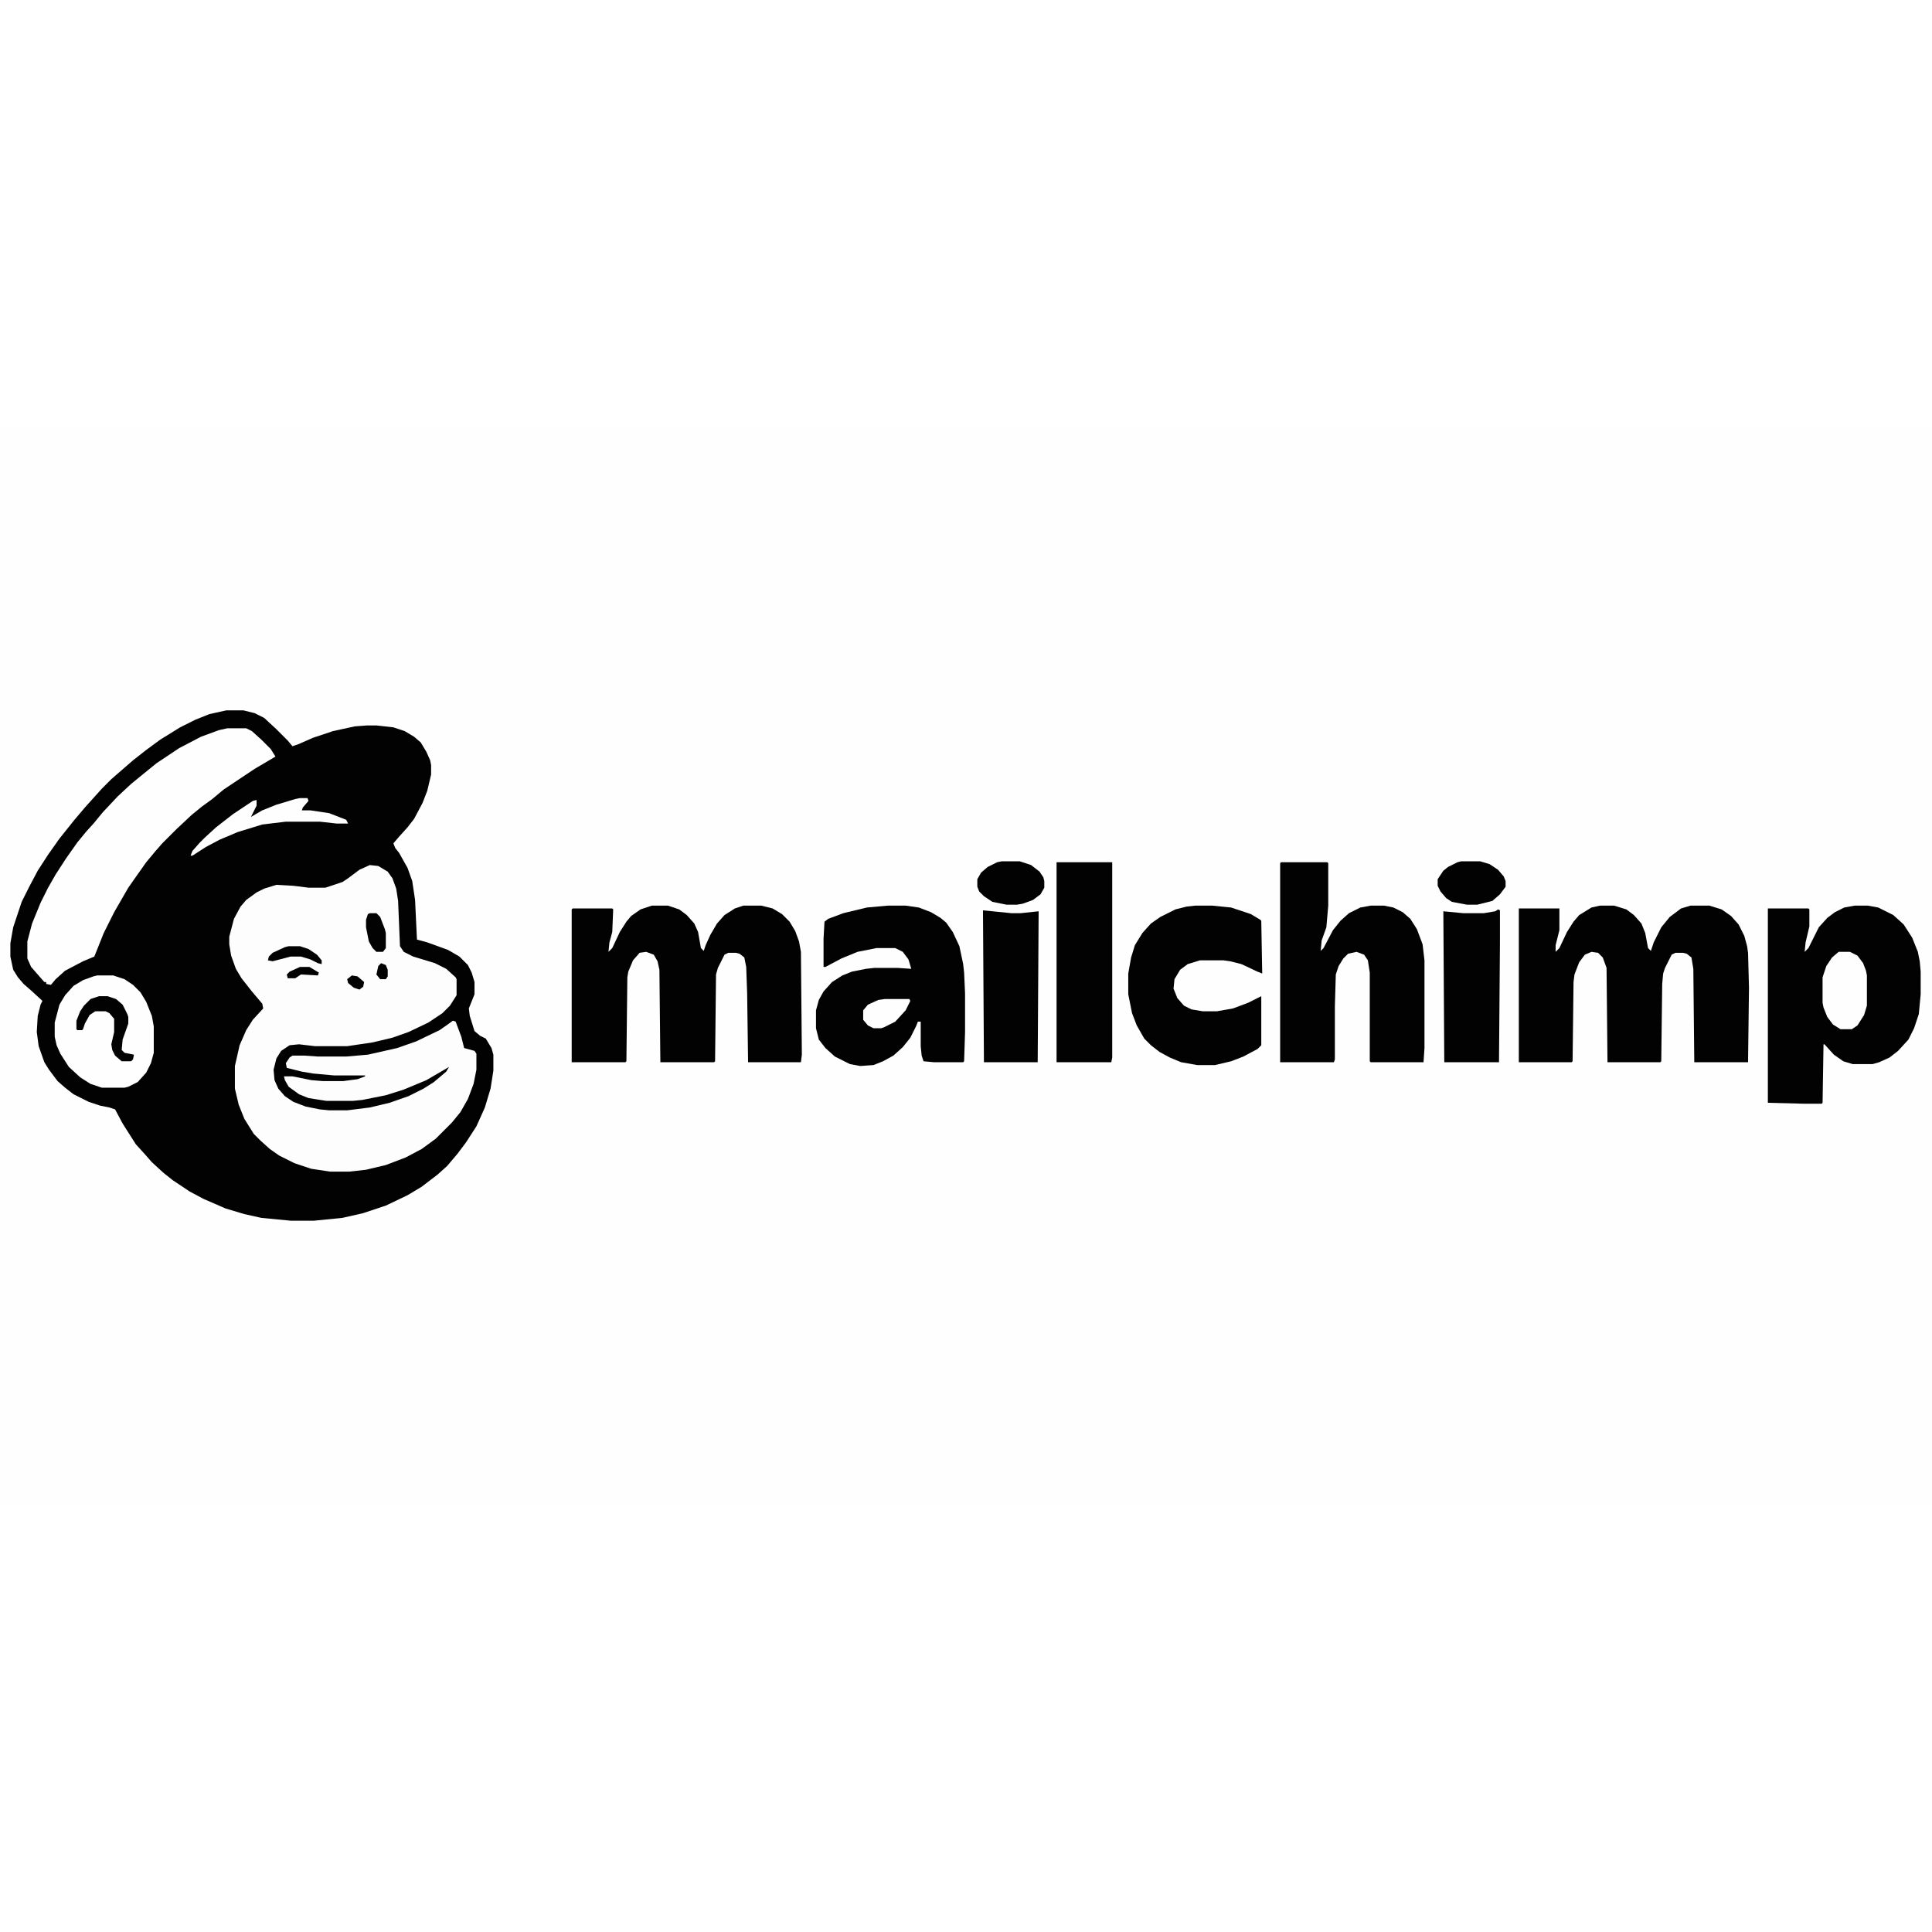 <?xml version="1.0" encoding="UTF-8"?>
<svg version="1.1" viewBox="0 0 2048 1146" width="1280" height="1280" xmlns="http://www.w3.org/2000/svg">
<path transform="translate(0)" d="m0 0h2048v1146h-2048z" fill="#FEFEFE"/>
<path transform="translate(240,302)" d="m0 0h18l12 3 10 5 13 12 12 12 5 6 6-2 16-7 21-7 23-5 13-1h10l18 2 12 4 10 6 7 6 6 10 4 9 1 5v10l-4 17-5 13-9 17-7 9-9 10-6 7 2 5 4 5 9 16 5 14 3 20 2 42 11 3 22 8 12 7 9 9 4 8 3 10v13l-6 15 1 8 5 16 6 5 6 3 6 10 2 7v17l-3 19-6 20-9 20-11 17-9 12-11 13-10 9-17 13-15 9-23 11-24 8-22 5-30 3h-25l-31-3-18-4-20-6-23-10-15-8-18-12-10-8-12-11-7-8-10-11-14-22-8-15-6-2-10-2-12-4-16-8-9-7-8-7-9-12-5-8-6-17-2-15 1-17 3-12 2-4-12-11-8-7-6-7-5-8-3-14v-14l3-17 9-27 8-16 9-17 11-17 12-17 16-20 11-13 18-20 10-10 8-7 15-13 14-11 15-11 21-13 16-8 15-6z" fill="#020202"/>
<path transform="translate(392,466)" d="m0 0 9 1 10 6 5 7 4 11 2 13 2 48 4 6 10 5 23 7 12 6 10 9 1 2v17l-7 11-8 8-15 10-21 10-17 6-21 5-27 4h-34l-17-2-10 1-9 6-5 8-3 12 1 11 4 9 7 8 9 6 13 5 15 3 10 1h19l24-3 21-5 20-7 16-8 11-7 13-11 3-5-24 14-24 10-19 6-25 5-10 1h-28l-19-3-10-4-11-8-4-7-1-4h9l20 4 12 1h22l15-2 8-3v-1h-33l-22-2-12-2-16-4-1-5 4-6 3-2h13l14 1h30l23-2 31-7 20-7 25-12 10-7 4-3 3 1 6 16 3 12 11 3 2 3v17l-3 15-6 16-8 14-9 11-17 17-15 11-17 9-21 8-21 5-18 2h-20l-20-3-18-6-16-8-10-7-10-9-7-7-10-16-6-15-4-17v-24l5-22 7-16 7-11 11-12-1-5-11-13-11-14-6-10-5-14-2-12v-8l5-19 7-13 6-7 11-8 8-4 13-4 18 1 16 2h18l18-6 6-4 12-9z" fill="#FDFDFD"/>
<path transform="translate(691,509)" d="m0 0h17l12 4 8 6 8 9 4 9 3 17 3 3 2-6 5-11 7-12 8-9 11-7 9-3h19l12 3 10 6 8 8 6 10 4 11 2 11 1 109-1 8h-56l-1-73-1-28-2-10-5-4-4-1h-8l-4 2-7 14-2 7-1 92-1 1h-57l-1-98-2-9-4-7-8-3-7 1-7 8-5 12-1 6-1 89-1 1h-57v-162l1-1h42l1 1-1 24-3 11-1 10 4-4 8-17 7-11 5-6 10-7z" fill="#020202"/>
<path transform="translate(1696,509)" d="m0 0h15l13 4 8 6 8 9 4 10 3 16 3 3 3-9 8-16 9-11 12-9 10-3h20l13 4 10 7 8 9 6 12 3 11 1 7 1 37-1 79h-57l-1-99-2-12-5-4-4-1h-8l-4 2-7 14-2 6-1 11-1 82-1 1h-56l-1-100-4-11-5-5-7-1-7 3-6 8-5 13-1 8-1 84-1 1h-56v-163h43v23l-4 16v7l4-4 8-17 7-11 6-7 13-8z" fill="#020202"/>
<path transform="translate(1966,509)" d="m0 0h14l11 2 16 8 11 10 9 14 6 15 2 10 1 11v24l-2 21-5 15-6 12-11 12-9 7-11 5-7 2h-21l-10-3-10-7-10-11h-1l-1 62-1 1h-18l-39-1v-206h43l1 1v18l-4 17-1 10 4-4 11-22 9-10 8-6 10-5z" fill="#020202"/>
<path transform="translate(241,321)" d="m0 0h20l6 3 10 9 10 10 5 8-22 13-33 22-12 10-11 8-11 9-16 15-15 15-7 8-10 12-12 17-7 10-15 26-11 22-10 25-12 5-19 10-10 9-5 6-5-1v-2h-2l-14-16-4-9v-18l5-19 9-22 8-16 8-14 11-17 12-17 9-11 9-10 9-11 16-17 14-13 11-9 16-13 24-16 23-12 19-7z" fill="#FEFEFE"/>
<path transform="translate(1358,463)" d="m0 0h49l1 1v45l-2 23-5 14-1 11 3-3 10-19 8-10 9-8 12-6 11-2h14l10 2 10 5 8 7 7 11 6 16 2 17v93l-1 15h-56l-1-1v-94l-2-13-4-6-8-3-9 2-5 5-5 8-3 9-1 34v56l-1 3h-57v-211z" fill="#020202"/>
<path transform="translate(941,509)" d="m0 0h19l14 2 13 5 10 6 6 5 7 10 7 15 4 19 1 9 1 22v41l-1 31-1 1h-31l-11-1-2-6-1-10v-26h-3l-2 5-6 12-8 10-10 9-11 6-10 4-14 1-11-2-16-8-10-9-7-9-3-12v-19l3-11 5-9 9-10 11-7 10-4 15-3 9-1h24l15 1-3-10-6-8-8-4h-20l-20 4-17 7-17 9h-2v-30l1-18 4-3 16-6 25-6z" fill="#020202"/>
<path transform="translate(1267,509)" d="m0 0h18l20 2 21 7 10 6 1 1 1 56-5-2-17-8-12-3-7-1h-25l-13 4-8 6-6 10-1 10 4 10 7 8 8 4 12 2h15l17-3 16-6 14-7v52l-4 4-15 8-13 5-17 4h-19l-17-3-12-5-11-6-9-7-7-7-8-14-5-13-4-20v-22l3-17 4-13 8-13 9-10 10-7 16-8 12-3z" fill="#020202"/>
<path transform="translate(1120,463)" d="m0 0h59v207l-1 5h-58z" fill="#020202"/>
<path transform="translate(103,583)" d="m0 0h17l12 4 9 6 8 8 6 10 6 15 2 11v28l-3 11-5 10-9 10-10 5-4 1h-24l-12-4-11-7-12-11-9-14-4-9-2-9v-15l5-19 6-10 9-10 10-6 11-4z" fill="#FEFEFE"/>
<path transform="translate(1588,513)" d="m0 0 2 1v35l-1 126h-58l-1-160 21 2h22l12-2z" fill="#020202"/>
<path transform="translate(1042,514)" d="m0 0 30 3h10l19-2-1 160h-57z" fill="#020202"/>
<path transform="translate(1949,558)" d="m0 0h12l8 4 6 8 3 8 1 5v32l-3 10-7 11-6 4h-12l-8-5-6-8-4-10-1-5v-27l4-12 6-9z" fill="#FEFEFE"/>
<path transform="translate(1549,462)" d="m0 0h20l10 3 9 6 6 7 2 5v6l-6 8-8 7-16 4h-11l-16-3-6-4-6-7-3-6v-7l6-9 5-4 10-5z" fill="#020202"/>
<path transform="translate(1062,462)" d="m0 0h19l12 4 9 7 4 6 1 4v7l-4 7-8 6-11 4-6 1h-11l-15-3-9-6-5-5-2-5v-8l4-7 7-6 10-5z" fill="#020202"/>
<path transform="translate(318,395)" d="m0 0h8l1 3-6 7-1 3h9l20 3 18 7 2 4h-12l-18-2h-36l-25 3-26 8-19 8-15 8-14 9h-2l2-5 8-9 5-5 12-11 18-14 21-14 4-1v6l-6 12 12-7 15-6 20-6z" fill="#FEFEFE"/>
<path transform="translate(105,605)" d="m0 0h9l9 3 7 6 5 10 1 3v7l-6 17-1 11 3 3 10 2-1 5-2 2h-10l-7-6-3-6-1-6 3-13v-14l-5-6-4-2h-11l-6 4-5 9-2 6-1 1h-5l-1-1v-9l4-10 4-6 7-7z" fill="#020202"/>
<path transform="translate(938,608)" d="m0 0h26l1 2-5 10-11 12-12 6-3 1h-8l-6-3-5-6v-10l5-6 11-5z" fill="#FEFEFE"/>
<path transform="translate(392,517)" d="m0 0h7l4 4 5 13 1 4v16l-3 4h-7l-4-4-4-7-3-15v-8l2-6z" fill="#020202"/>
<path transform="translate(306,552)" d="m0 0h12l9 3 9 6 5 6v4l-4-1-8-4-10-3h-11l-19 5-5-1 1-4 4-4 13-6z" fill="#020202"/>
<path transform="translate(318,574)" d="m0 0h10l10 6-1 3-18-1-6 4h-8l-1-4 3-3z" fill="#020202"/>
<path transform="translate(373,583)" d="m0 0 6 1 7 6-1 5-4 3-6-2-6-5-1-4z" fill="#020202"/>
<path transform="translate(404,570)" d="m0 0 5 2 2 5v7l-2 3h-6l-4-5 2-9z" fill="#020202"/>
</svg>
